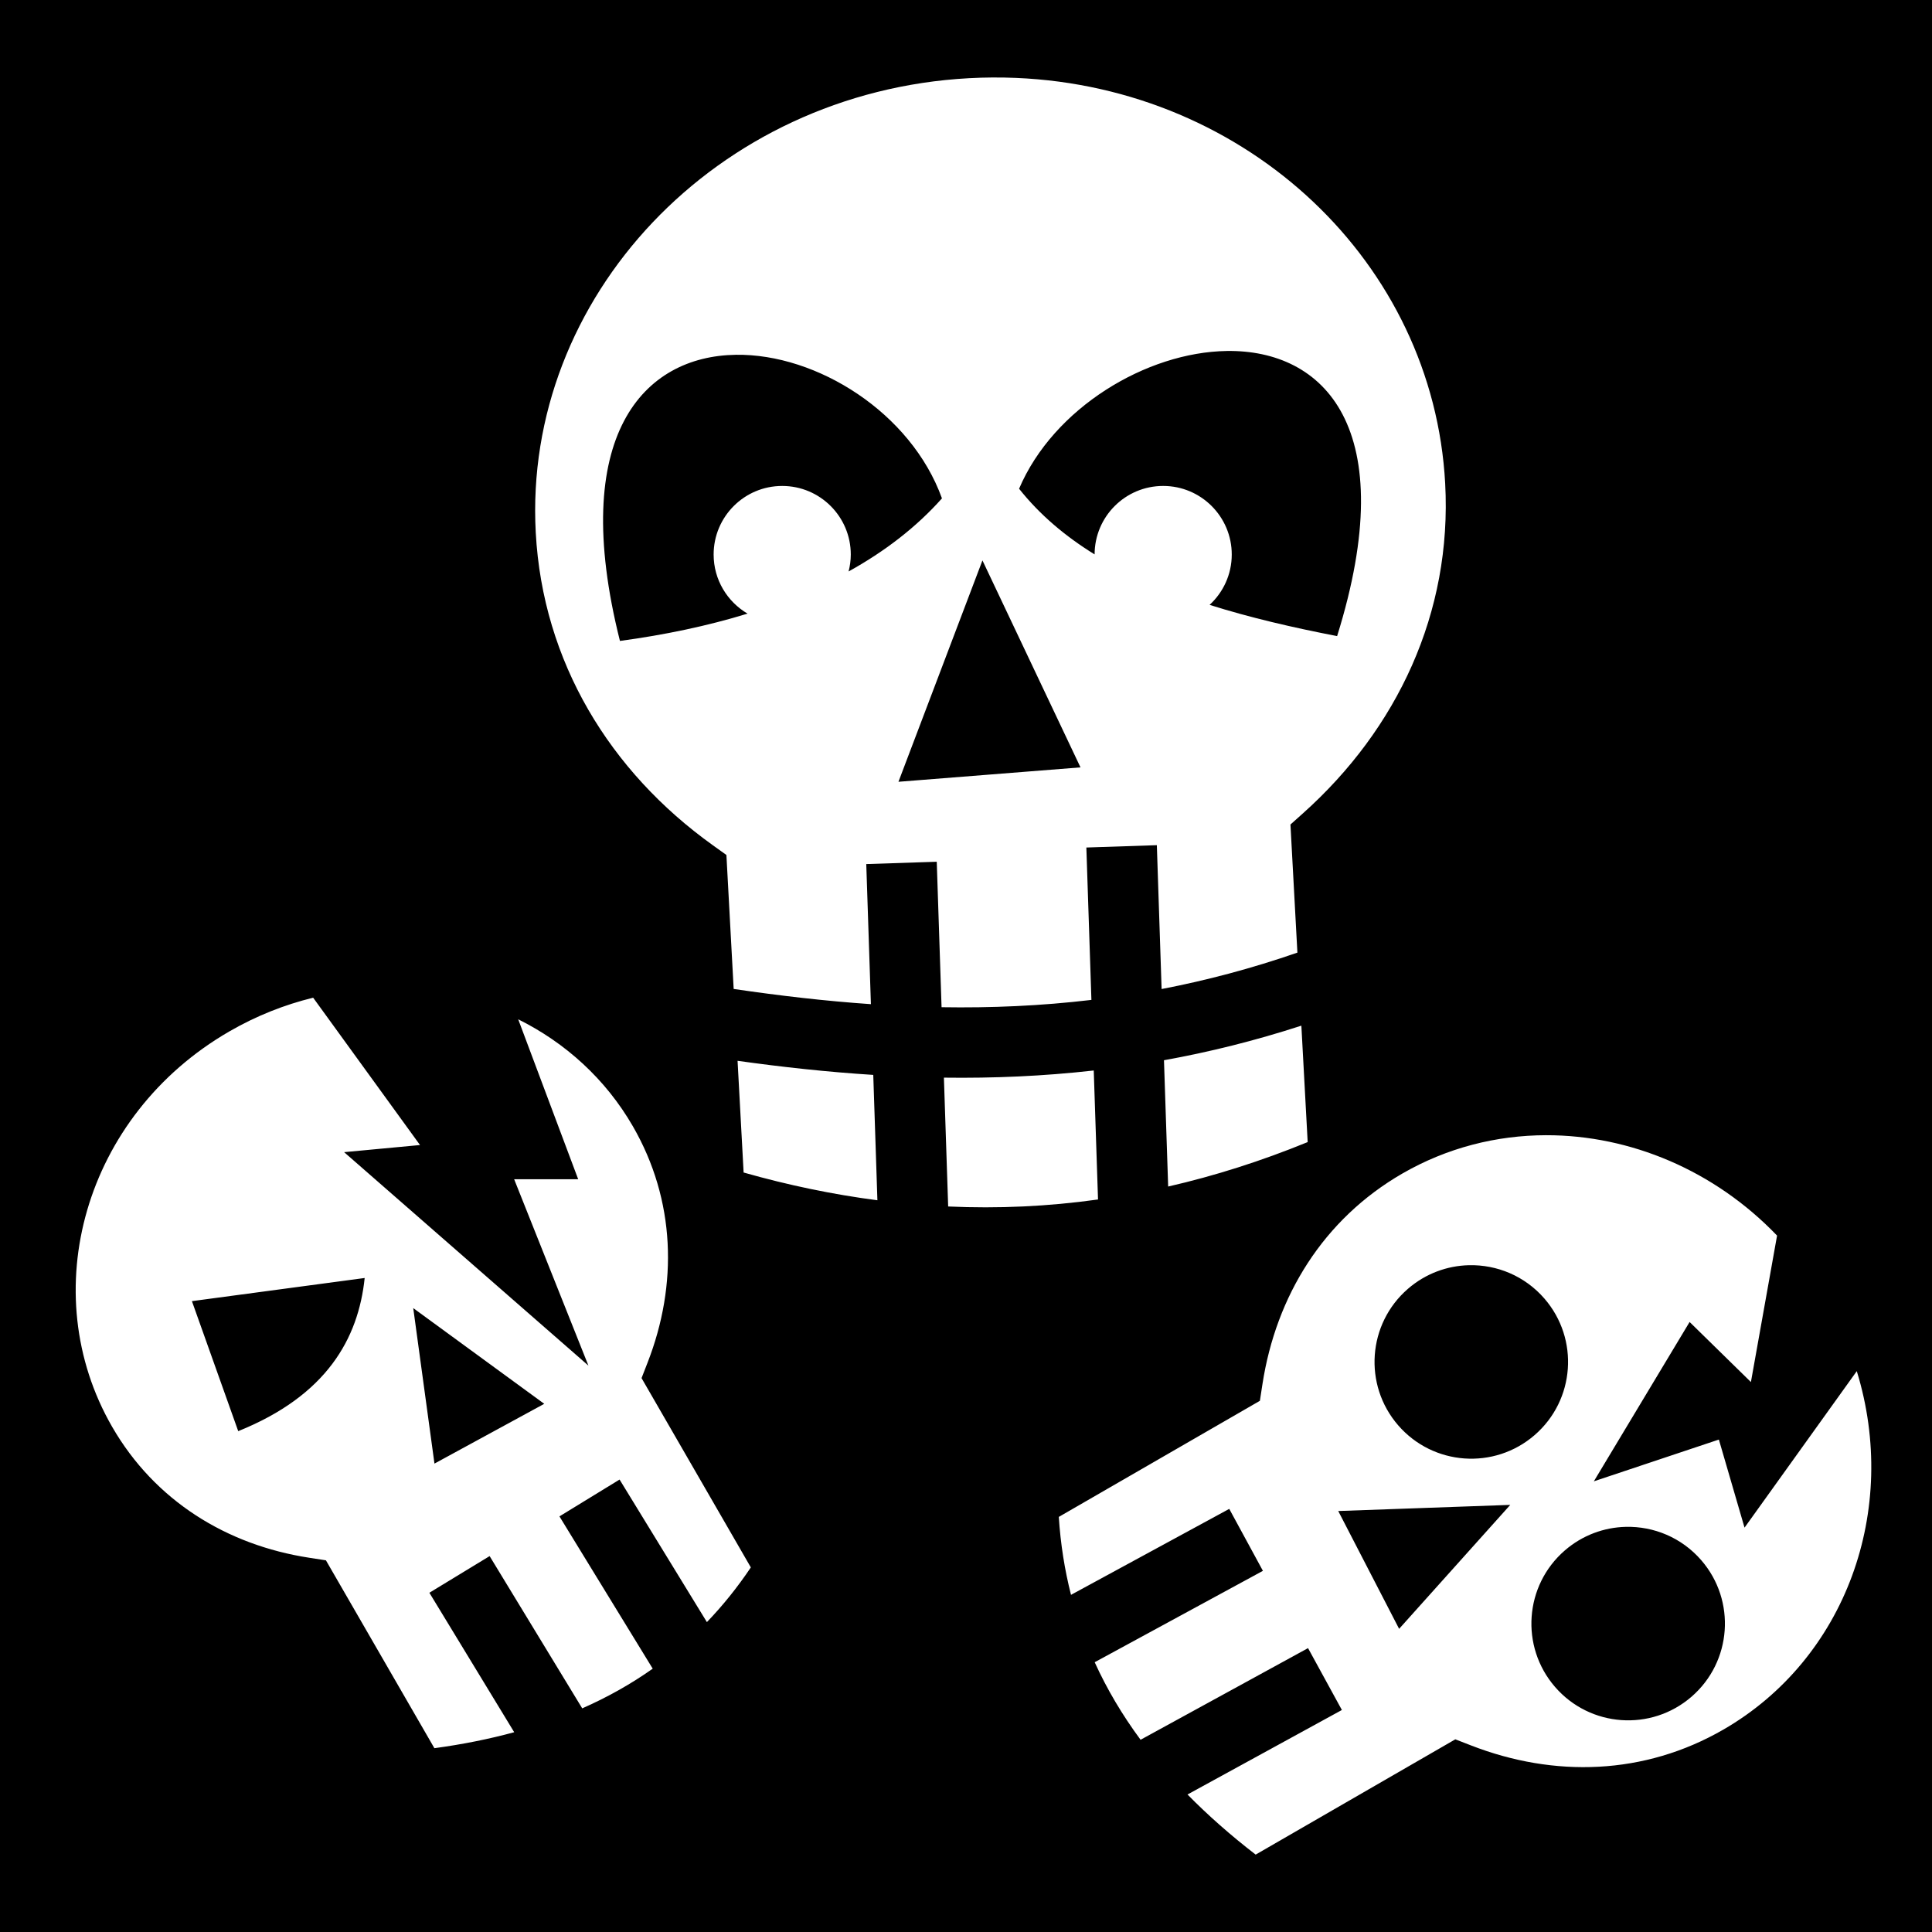 <svg xmlns="http://www.w3.org/2000/svg" viewBox="0 0 512 512" style="height: 512px; width: 512px;"><path d="M0 0h512v512H0z" fill="#000000" fill-opacity="1"></path><g class="" transform="translate(0,0)" style="touch-action: none;"><path d="M263.072 20.533c-2.074.012-4.16.074-6.26.188h-.003c-67.146 3.63-118.2 58.187-114.83 120.41 1.86 34.32 19.7 63.35 46.885 82.837l3.643 2.61 1.924 35.507c12.117 1.775 24.226 3.197 36.37 4.03l-1.23-37.126 18.678-.617 1.277 38.55c13.15.215 26.368-.35 39.71-1.936l-1.34-40.384 18.68-.62 1.263 38.122c11.866-2.278 23.85-5.44 35.986-9.65l-1.84-33.948 3.342-2.99c24.92-22.298 39.52-53.084 37.66-87.41-3.164-58.41-52.277-104.87-113.73-107.46-2.05-.086-4.11-.123-6.186-.11zm62.053 72.48c25.69-.373 46.49 20.283 29.225 75.56-11.796-2.273-23.18-4.924-33.793-8.274 3.6-3.322 5.87-8.062 5.87-13.345 0-10.036-8.14-18.174-18.175-18.174-10.024 0-18.15 8.12-18.17 18.14-7.77-4.8-14.545-10.504-20.014-17.4 9.128-21.45 33.77-36.197 55.057-36.506zm-130.14 1.008c21.53-.316 46.466 15.367 54.644 38.054-6.82 7.668-15.19 14.077-24.745 19.37.366-1.438.582-2.936.582-4.49 0-10.035-8.138-18.173-18.174-18.173s-18.172 8.14-18.172 18.175c0 6.68 3.616 12.503 8.987 15.66-10.595 3.258-21.962 5.637-33.816 7.237-13.72-54.558 6.3-75.47 30.696-75.83zm65.374 54.494l25.986 54.847-48.246 3.818 22.26-58.664zM82.99 264.402c-7.557 1.847-15.03 4.79-22.18 8.918-38.546 22.253-51.643 69.205-31.083 104.815 11.315 19.6 30.36 31.315 52.22 34.685l4.428.684 28.744 49.787c7.431-1.01 14.477-2.418 21.15-4.235l-22.48-36.96 15.966-9.714 24.54 40.35c6.697-2.948 12.922-6.444 18.683-10.517l-24.722-40.358 15.937-9.76 23.14 37.778c4.215-4.384 8.098-9.207 11.645-14.494l-28.962-50.167 1.623-4.176c8.012-20.617 7.388-42.967-3.927-62.566-7.252-12.56-17.92-22.16-30.383-28.345l15.893 42.38h-16.97l19.683 49.395-64.745-56.57 20.117-1.885-28.317-39.043zm261.885 7.41c-12.272 3.988-24.406 6.998-36.41 9.163l1.11 33.47c12.3-2.818 24.617-6.73 36.972-11.78l-1.672-30.854zm-149.412 9.317l1.603 29.602c11.85 3.368 23.663 5.82 35.455 7.354l-1.098-33.223c-12.1-.766-24.083-2.073-35.96-3.734zm94.392 2.563c-13.39 1.512-26.62 2.07-39.71 1.897l1.13 34.142c13.244.6 26.474 0 39.713-1.855l-1.133-34.184zm119.875 17.15c-13.128.023-26.228 3.31-38.095 10.16-20.947 12.095-33.472 32.46-37.07 55.8l-.682 4.427-53.29 30.768c.46 7.155 1.55 14.03 3.235 20.652l41.936-22.78 8.922 16.42-44.582 24.218c3.254 7.152 7.31 13.992 12.16 20.55l44.38-24.287 8.97 16.396L314.7 475.56c5.404 5.502 11.423 10.807 18.066 15.93l52.91-30.55 4.178 1.624c22.01 8.553 45.91 7.89 66.86-4.205 32.478-18.752 46.663-58.246 35.352-94.995L462.32 404.84l-6.8-23.34-33.137 11.068 25.38-42.23 16.247 15.918 6.93-38.81c-16.556-17.277-38.92-26.645-61.21-26.604zm-20.447 34.452c7.387-.176 14.794 2.825 20.01 8.848 9.272 10.706 8.107 26.9-2.598 36.17-10.704 9.272-26.897 8.11-36.17-2.596-9.272-10.707-8.108-26.9 2.596-36.17 4.684-4.056 10.418-6.115 16.163-6.252zm-292.64 3.387c-1.68 16.062-10.07 31.15-33.51 40.588L50.86 344.816l45.783-6.134zm12.87 7.978l34.72 25.37-29.096 15.84-5.625-41.21zm290.723 52.15l-29.455 32.85-16.134-31.223 45.59-1.626zm30.618 5.823c7.387-.176 14.792 2.827 20.007 8.85 9.274 10.706 8.11 26.9-2.594 36.17-10.705 9.27-26.898 8.108-36.17-2.598-9.273-10.707-8.11-26.9 2.595-36.17 4.685-4.056 10.418-6.115 16.164-6.252z" fill="#fff" fill-opacity="1"></path></g></svg>